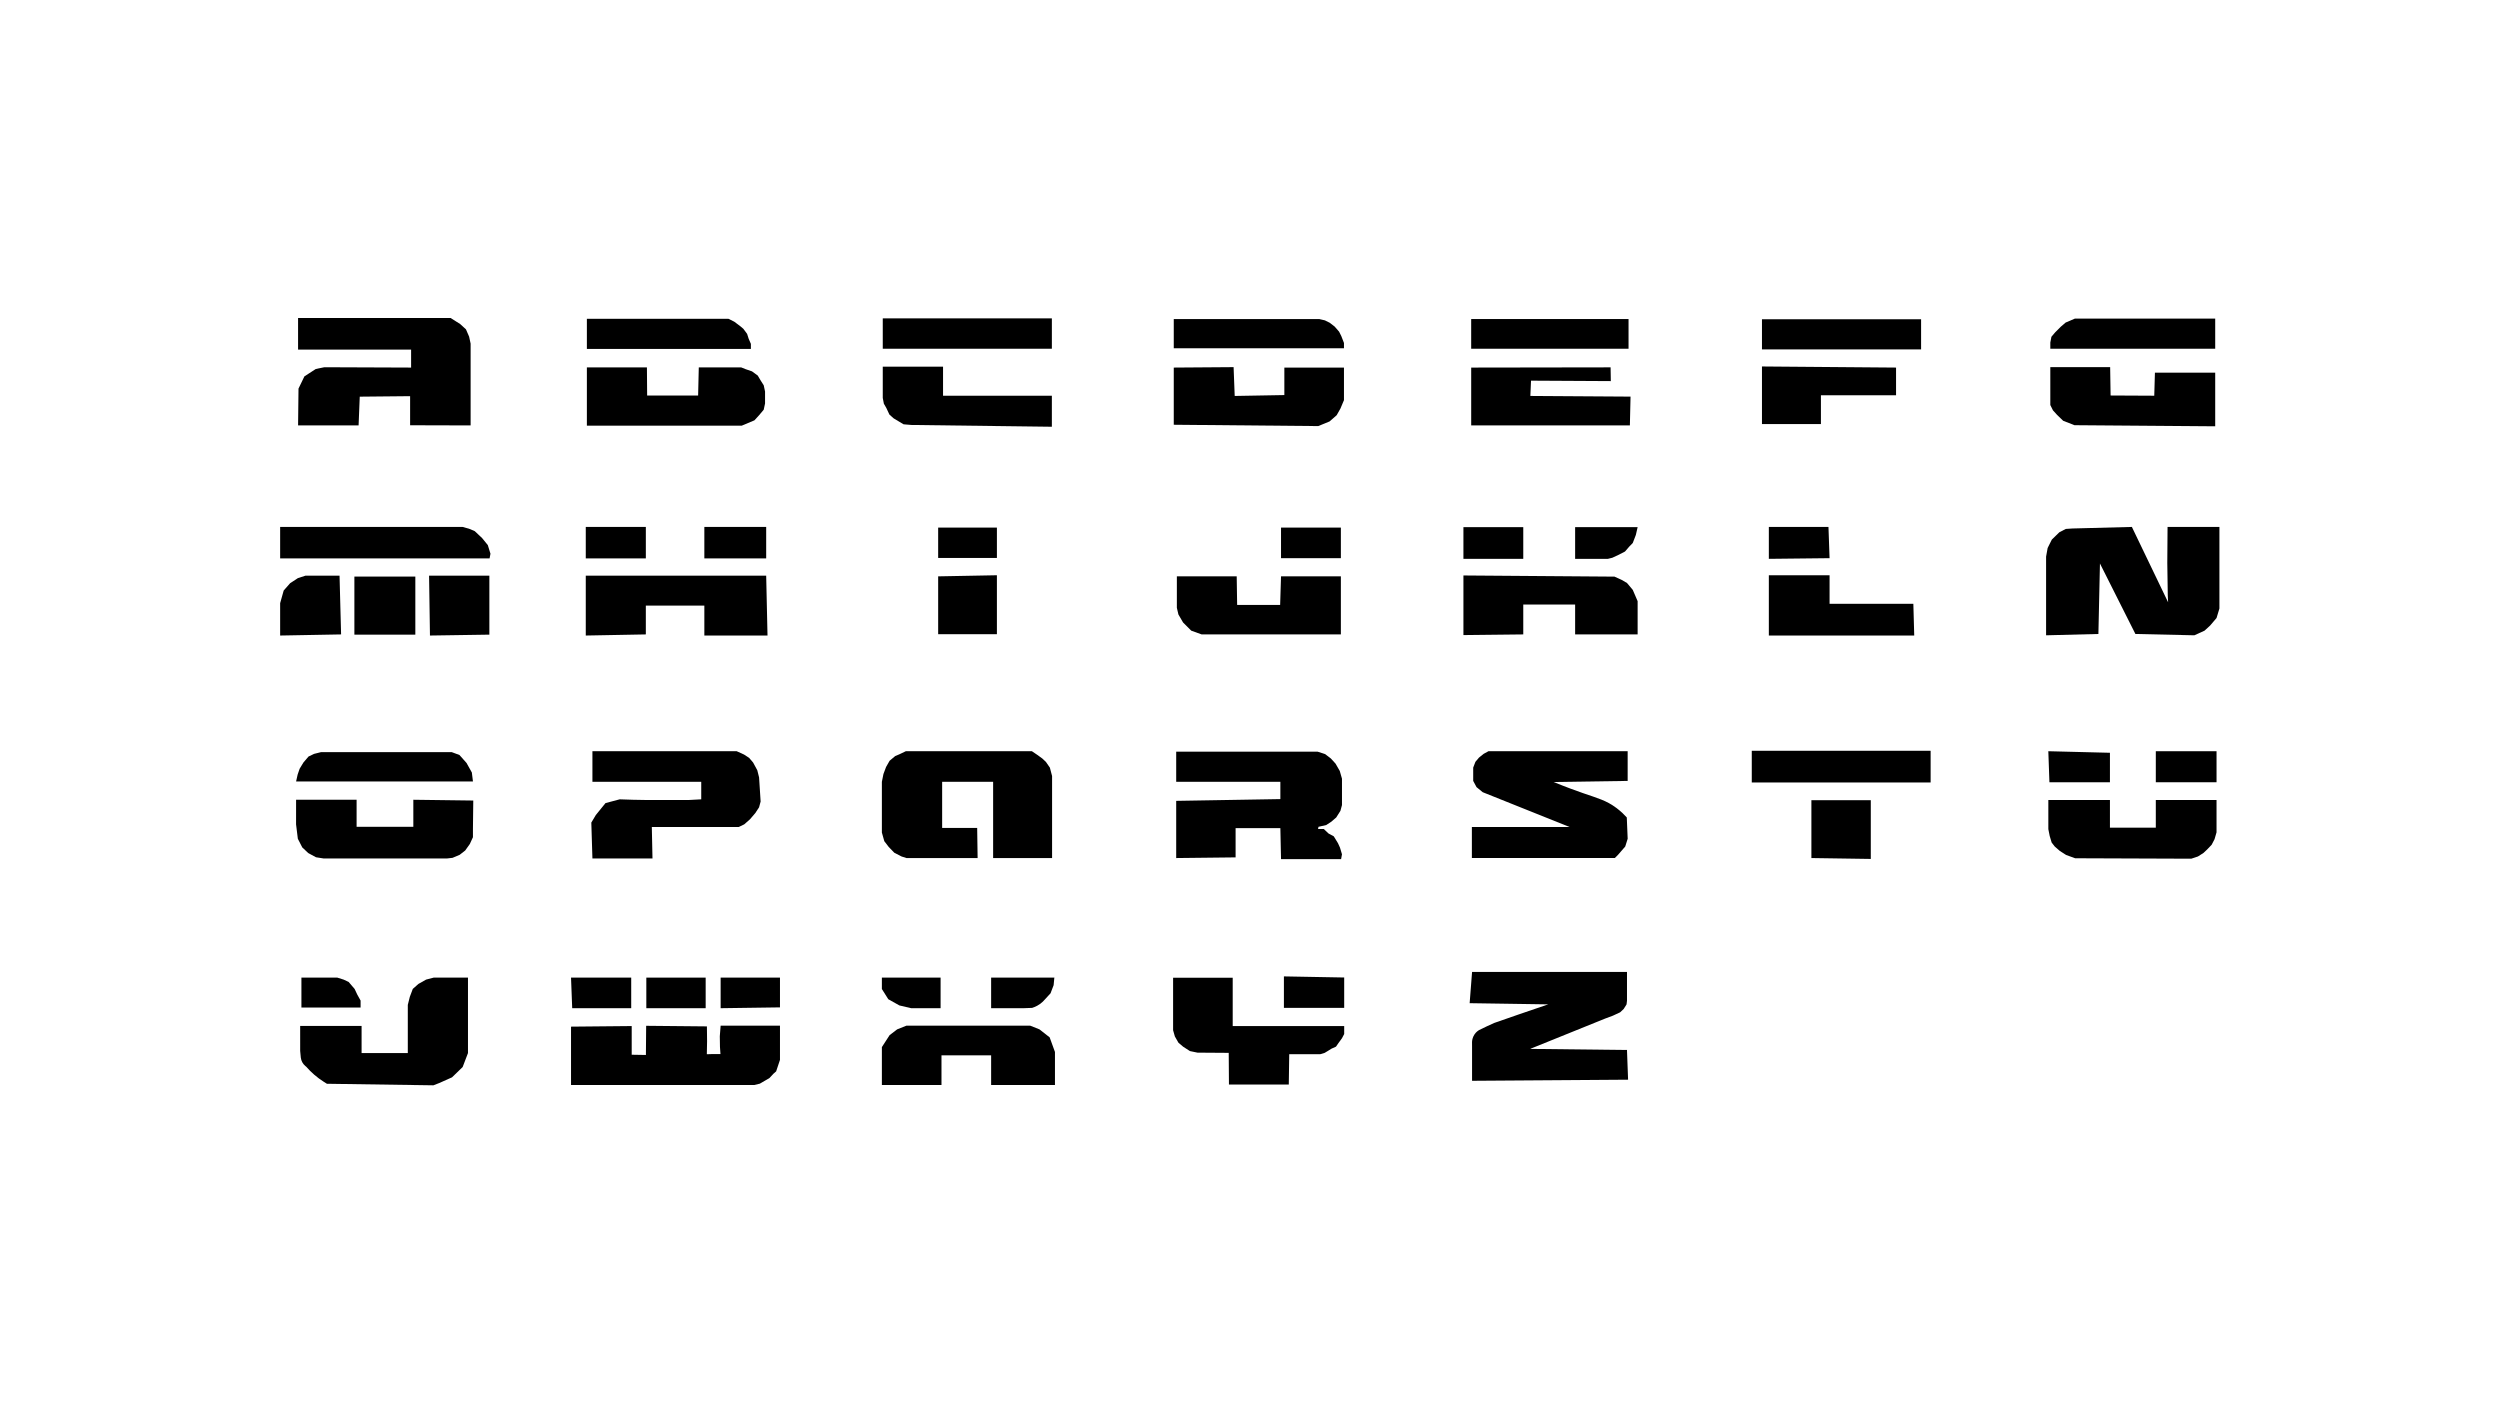 <svg xmlns="http://www.w3.org/2000/svg" viewBox="0 0 1920 1080">
<style type="text/css">
	.st1{fill:#000;}
</style>


		<!-- A -->
		<path class="st1" d="M275.4,326.72h-46.47c0.11-9.43,0.21-18.85,0.32-28.28c1.51-3.13,3.02-6.26,4.53-9.38
			c2.91-1.89,5.83-3.79,8.74-5.68c2.19-0.45,4.38-0.89,6.57-1.34c22.21,0.09,44.43,0.17,66.64,0.26c0-4.6,0-9.19,0-13.79h-86.81
			v-24.26h117.19c2.43,1.53,4.85,3.06,7.28,4.6c1.49,1.36,2.98,2.72,4.47,4.09c0.81,1.87,1.62,3.74,2.43,5.62
			c0.38,1.79,0.77,3.57,1.15,5.36v6.38v56.43c-15.49-0.04-30.98-0.09-46.47-0.13c0-7.45,0-14.89,0-22.34
			c-12.89,0.13-25.79,0.26-38.68,0.38C276,312,275.7,319.36,275.4,326.72z"/>

		<!-- B -->
		<path class="st1" d="M450.72,282.13v44.77H569.7l9.7-4.09l3.57-3.91l3.57-4.26l1.02-4.77v-5.36v-3.83l-1.02-4.77l-2.38-3.74
			l-2.21-3.74l-4.43-3.23l-4.94-1.7l-3.4-1.36c-10.84,0-21.67,0-32.51,0c-0.17,7.21-0.34,14.41-0.51,21.62c-13.05,0-26.1,0-39.15,0
			c-0.06-7.21-0.11-14.41-0.17-21.62H450.72z"/>
		<polygon class="st1" points="450.72,244.85 450.72,268 576.68,268 576.68,264.09 574.98,260.17 573.79,256.43 570.89,252.51
			568.68,250.64 563.91,247.06 559.49,244.85 556.94,244.85 		"/>

		<!-- C -->
		<rect x="677.96" y="244.51" class="st1" width="129.87" height="23.32"/>
		<polygon class="st1" points="677.96,281.62 724.26,281.62 724.26,303.91 807.83,303.91 807.83,327.74 700.09,326.38
			693.96,325.87 690.55,323.83 686.3,321.28 683.06,318.38 680.68,313.28 678.81,310.04 677.96,305.62 677.96,292.17 		"/>

		<!-- D -->
		<polygon class="st1" points="901.45,245.02 901.45,267.49 1032.17,267.49 1032.17,263.4 1030.13,258.13 1028.43,254.72
			1025.02,250.81 1021.28,247.91 1017.53,246.04 1013.11,245.02 		"/>
		<path class="st1" d="M901.45,282.3v43.91l110.98,1.02l8.68-3.57l5.45-4.77l2.89-5.11l2.72-6.47V282.3c-15.26,0-30.52,0-45.79,0
			c0,7.04,0,14.07,0,21.11c-12.71,0.23-25.42,0.45-38.13,0.68c-0.28-7.38-0.57-14.75-0.85-22.13
			C932.09,282.07,916.77,282.18,901.45,282.3z"/>

		<!-- E -->

		<rect x="1129.87" y="245.02" class="st1" width="120.85" height="22.81"/>
		<path class="st1" d="M1236.94,282.13c-35.69,0.06-71.38,0.11-107.06,0.17v44.43h121.87c0.17-7.38,0.34-14.75,0.51-22.13
			c-25.65-0.17-51.29-0.34-76.94-0.51c0.17-3.91,0.34-7.83,0.51-11.74c20.43,0.11,40.85,0.23,61.28,0.34
			C1237.05,289.16,1236.99,285.65,1236.94,282.13z"/>

		<!--F -->
		<rect x="1353.19" y="245.19" class="st1" width="122.21" height="23.15"/>
		<polygon class="st1" points="1353.19,281.45 1353.19,325.7 1398.47,325.7 1398.47,303.57 1456.17,303.57 1456.17,282.3 		"/>

		<!--G-->
		<polygon class="st1" points="1701.28,267.83 1701.28,244.68 1593.53,244.68 1586.38,247.74 1582.81,250.81 1578.38,255.23
			1575.49,258.64 1574.64,263.06 1574.64,267.83 		"/>
		<path class="st1" d="M1654.47,303.91c0.17-5.9,0.34-11.8,0.51-17.7h46.3v41.19l-108.09-0.85l-8.68-3.4l-4.6-4.43l-3.23-3.57
			l-2.04-4.09v-4.26v-24.85h45.96c0.11,7.26,0.23,14.52,0.34,21.79C1632.11,303.8,1643.29,303.86,1654.47,303.91z"/>


		<!--H-->
		<rect x="449.87" y="404.68" class="st1" width="46.13" height="24.17"/>
		<rect x="540.94" y="404.68" class="st1" width="47.49" height="24.17"/>
		<polygon class="st1" points="449.87,442.13 449.87,488.09 496,487.23 496,465.11 540.94,465.11 540.94,488.09 589.45,488.09
			588.43,442.13 		"/>

		<!-- I -->
		<polygon class="st1" points="720.51,442.64 765.62,441.79 765.62,487.06 720.51,487.06 		"/>
		<rect x="720.51" y="405.19" class="st1" width="45.11" height="23.32"/>

		<!--J-->
		<rect x="983.83" y="405.19" class="st1" width="45.96" height="23.49"/>
		<path class="st1" d="M983.83,442.64h45.96v44.6H922.89l-8-2.89l-6.3-6.3l-3.57-6.13l-1.19-5.11v-4.09v-5.62v-7.32v-4.94v-2.21
			h45.96c0.11,7.32,0.23,14.64,0.34,21.96c11.01,0,22.01,0,33.02,0C983.38,457.28,983.6,449.96,983.83,442.64z"/>

		<!--K-->
		<rect x="1123.91" y="404.85" class="st1" width="45.96" height="24.34"/>
		<polygon class="st1" points="1209.7,404.85 1257.7,404.85 1256.34,410.81 1253.96,417.02 1251.23,419.83 1248,423.57
			1243.06,426.13 1238.3,428.34 1234.89,429.19 1209.7,429.19 		"/>
		<polygon class="st1" points="1169.87,487.23 1169.87,464.26 1209.7,464.26 1209.7,487.23 1257.7,487.23 1257.7,480.94
			1257.7,461.7 1253.96,453.02 1249.53,447.74 1245.45,445.36 1239.83,442.81 1234.55,442.81 1123.91,441.96 1123.91,487.74 		"/>

		<!-- L -->
		<polygon class="st1" points="1358.47,404.68 1404.26,404.68 1405.11,428.68 1358.47,429.19 		"/>
		<polygon class="st1" points="1358.47,441.79 1405.11,441.79 1405.11,463.74 1469.45,463.74 1470.13,488.09 1358.47,488.09 		"/>

		<!--M-->
		<polygon class="st1" points="215.15,404.68 215.15,428.85 376,428.85 376.68,425.28 374.64,418.64 370.21,413.19 364.6,407.91
				360.17,406.04 355.23,404.68 		"/>
		<polygon class="st1" points="260.77,442.13 261.96,487.23 215.15,488.09 215.15,463.23 217.87,453.53 222.81,447.91 228.77,444
				234.55,442.13 		"/>
		<rect x="272.17" y="442.81" class="st1" width="46.81" height="44.6"/>
		<polygon class="st1" points="329.53,442.13 375.83,442.13 375.83,487.4 330.21,488.09 		"/>

		<!-- N-->
		<path class="st1" d="M1611.57,486.89l1.19-54.13l27.23,54.13l45.28,1.02l7.83-3.57l4.26-3.91l4.94-5.79l2.21-7.32v-5.28v-57.36
			h-39.83c-0.07,9.25-0.13,18.49-0.2,27.74c0.12,8.23,0.24,16.46,0.37,24.68c0.09,1.82,0.17,3.63,0.26,5.45
			c-9.28-19.29-18.55-38.58-27.83-57.87c-15.21,0.4-30.41,0.79-45.62,1.19l-5.11,0.34l-4.94,2.55l-5.79,5.62l-3.23,6.47l-1.19,6.64
			v9.7v50.72C1584.79,487.57,1598.18,487.23,1611.57,486.89z"/>

		<!-- O -->
		<polygon class="st1" points="227.4,600.17 363.23,600.17 362.38,593.28 358.3,585.96 352.85,579.83 346.89,577.62 342.98,577.62
			246.64,577.62 241.19,578.98 236.94,581.02 233.02,585.62 230.13,590.38 228.6,594.81 		"/>
		<path class="st1" d="M227.4,614.21h46.47v20.77h43.57v-20.77c15.35,0.2,30.7,0.4,46.04,0.6c-0.09,7.23-0.17,14.47-0.26,21.7v6.47
			c-0.79,1.73-1.59,3.46-2.38,5.19c-1.19,1.67-2.38,3.35-3.57,5.02c-1.42,1.11-2.84,2.21-4.26,3.32c-1.82,0.77-3.63,1.53-5.45,2.3
			c-1.48,0.17-2.95,0.34-4.43,0.51h-94.47c-1.99-0.31-3.97-0.62-5.96-0.94c-1.99-1.08-3.97-2.16-5.96-3.23
			c-1.53-1.45-3.06-2.89-4.6-4.34l-3.4-6.64c-0.45-3.69-0.91-7.38-1.36-11.06C227.4,626.81,227.4,620.51,227.4,614.21z"/>

		<!-- P -->
		<path class="st1" d="M454.98,576.94h110.81l5.62,2.55l3.91,2.55l3.06,3.57l3.23,5.96l1.36,5.45l1.19,18.55l-1.19,4.43l-2.89,4.43
			l-4.09,4.77l-4.43,3.91l-4.26,2.04h-4.09H500.6l0.51,24.17h-46.13c-0.28-9.19-0.57-18.38-0.85-27.57
			c1.16-1.94,2.31-3.88,3.47-5.82c2.48-3.05,4.95-6.11,7.43-9.16c3.63-0.96,7.26-1.93,10.89-2.89c3.46,0.11,6.92,0.23,10.38,0.34
			c3.23,0.06,6.47,0.11,9.7,0.17c4.31,0,8.62,0,12.94,0c3.57,0,7.15,0,10.72,0c3.12,0,6.24,0,9.36,0c3.18-0.17,6.35-0.34,9.53-0.51
			c0-4.48,0-8.96,0-13.45c-14.24,0-28.48,0-42.72,0c-13.62,0-27.23,0-40.85,0V576.94z"/>

		<!-- Q -->
		<polygon class="st1" points="723.57,635.83 723.57,600.43 762.72,600.43 762.72,658.98 808,658.98 808,596 806.3,589.53
			803.23,585.11 800.51,582.55 796.77,579.83 792.51,576.94 787.4,576.94 695.66,576.94 691.4,578.98 687.49,580.68 683.23,584.26
			680.51,589.02 678.47,594.47 677.28,600.43 677.28,639.4 679.15,646.04 682.55,650.47 686.81,654.89 692.43,657.79 696.17,658.98
			750.81,658.98 750.47,635.83 		"/>

		<!-- R -->
		<polygon class="st1" points="983.32,613.7 983.32,600.43 903.32,600.43 903.32,577.28 1011.91,577.28 1017.7,579.15
			1022.13,582.55 1025.7,586.47 1028.94,592.09 1030.64,598.04 1030.64,618.3 1029.45,622.72 1026.21,627.83 1022.47,631.06
			1018.55,633.62 1012.6,634.98 1012.26,636.68 1016.68,636.68 1020.26,640.09 1024.34,642.3 1027.57,647.57 1029.11,650.98
			1030.64,656.09 1029.96,659.83 983.83,659.83 983.32,636 948.94,636 948.94,658.47 903.32,658.98 903.32,615.06 		"/>

		<!-- S -->
		<path class="st1" d="M1250.04,599.74v-22.81h-106.89l-3.74,2.04l-3.57,2.89l-2.72,3.23l-1.7,4.43v4.6v5.62l2.55,4.77l4.77,3.91
			l66.72,26.72h-75.06v23.83h109.79l2.38-2.38l5.62-6.47l1.87-5.96c-0.23-5.45-0.45-10.89-0.68-16.34c-1.65-1.84-4.31-4.56-8-7.32
			c-7.7-5.76-14.25-7.44-25.7-11.4c-5.25-1.82-13-4.62-22.47-8.51C1212.14,600.31,1231.09,600.03,1250.04,599.74z"/>

		<!-- T -->
		<rect x="1345.36" y="576.6" class="st1" width="137.36" height="24.34"/>
		<polygon class="st1" points="1391.15,614.55 1436.77,614.55 1436.77,659.66 1391.15,658.98 		"/>

		<!--U-->
		<polygon class="st1" points="1573.11,576.94 1620.43,578.13 1620.43,600.77 1573.96,600.77 		"/>
		<rect x="1655.66" y="576.94" class="st1" width="46.64" height="23.83"/>
		<path class="st1" d="M1620.43,614.38v21.28h35.23v-21.28h46.64v24.85l-1.53,5.28l-2.21,4.26l-3.4,3.57l-2.89,2.72l-4.26,2.72
			c-1.7,0.57-3.4,1.13-5.11,1.7c-29.73-0.11-59.46-0.23-89.19-0.34l-6.98-2.55l-4.77-3.06l-3.91-3.4l-2.38-3.06l-1.53-5.11
			l-1.02-5.19v-22.38H1620.43z"/>

		<!-- V -->
		<path class="st1" d="M230.54,787.91h47.16v20.85h35.49v-37.02l1.53-6.13l2.3-6.13l4.34-3.83l5.87-3.32l5.87-1.53h26.3v57.96
			l-4.09,10.72l-8.17,7.91l-9.7,4.34l-4.6,1.79l-81.79-1.19l-2.57-1.63c-4.96-3.15-9.43-7-13.28-11.43l-0.74-0.62
			c-1.91-1.6-3.14-3.87-3.44-6.34l-0.49-5.17V787.91z"/>
		<polygon class="st1" points="231.49,750.81 259.06,750.81 263.91,752.34 267.74,754.13 272.34,759.49 274.38,763.83
			276.94,768.43 276.94,773.79 231.49,773.79 		"/>

		<!-- W -->
		<polygon class="st1" points="438.55,750.81 484.77,750.81 484.77,774.3 439.45,774.3 		"/>
		<rect x="496.38" y="750.81" class="st1" width="45.57" height="23.49"/>
		<polygon class="st1" points="553.45,750.81 599.02,750.81 599.02,773.66 553.45,774.3 		"/>
		<path class="st1" d="M553.45,787.7h45.57V814l-2.94,8.81l-2.17,1.91l-2.94,3.19l-3.7,2.17l-3.7,2.17l-4.21,1.02H438.55v-44.81
			c15.53-0.15,31.06-0.3,46.6-0.45c0,7.34,0,14.68,0,22.02c3.64,0.06,7.28,0.13,10.91,0.19c0.06-7.47,0.13-14.94,0.19-22.4
			c15.55,0.15,31.11,0.3,46.66,0.45c0.04,3.79,0.09,7.57,0.13,11.36c-0.06,3.34-0.13,6.68-0.19,10.02c1.4-0.04,2.81-0.09,4.21-0.13
			c2.09,0,4.17,0,6.26,0c-0.13-1.83-0.26-3.66-0.38-5.49c-0.04-2.72-0.09-5.45-0.13-8.17C553.02,793.15,553.23,790.43,553.45,787.7z
			"/>

		<!--X-->
		<polygon class="st1" points="723.06,833.28 723.06,810.49 761.19,810.49 761.19,833.28 810.21,833.28 810.21,807.91
			806.13,796.68 798.3,790.55 791.15,787.7 696.17,787.7 689.02,790.55 683.23,794.98 677.28,804.17 677.28,813.02 677.28,833.28
			"/>
		<polygon class="st1" points="677.28,750.81 722.38,750.81 722.38,774.3 699.83,774.3 690.72,772.17 682.21,767.4 677.28,759.57
			"/>
		<path class="st1" d="M761.19,750.81c16.18-0.01,32.37-0.03,48.55-0.04c-0.18,1.94-0.37,3.89-0.55,5.83
			c-0.79,2.09-1.59,4.17-2.38,6.26c-1.82,1.97-3.63,3.94-5.45,5.91c-0.28,0.29-0.57,0.57-0.88,0.86c-2.54,2.32-5.35,3.65-7.8,4.42
			c-2.33,0.09-4.65,0.17-6.98,0.26h-16.34h-8.17V750.81z"/>


		<!-- Y -->
		<polygon class="st1" points="986.04,749.87 1032.34,750.72 1032.34,774.04 986.04,774.04 		"/>
		<polygon class="st1" points="900.94,750.89 946.72,750.89 946.72,788 1032.34,788 1032.34,794.13 1030.64,797.36 1027.91,801.11
			1026.04,803.83 1022.64,805.36 1019.91,807.06 1017.36,808.6 1013.96,809.62 990.13,809.62 989.79,832.94 943.83,832.94
			943.66,808.6 919.66,808.43 913.87,807.23 908.6,803.83 905.02,800.77 902.3,796 900.94,791.23 		"/>

		<!-- Z -->
		<path class="st1" d="M1130.55,746.47h118.98v22.13c-0.11,0.92-0.23,1.84-0.34,2.77c-0.72,1.16-1.45,2.32-2.17,3.48
			c-0.92,0.87-1.84,1.74-2.77,2.61c-1.87,0.87-3.73,1.73-5.6,2.6c-1.94,0.72-3.87,1.45-5.81,2.17l-57.7,23.32l74.38,0.85l0.85,22.81
			l-119.83,0.85v-26.55c-0.01-1.09-0.01-2.18-0.02-3.28c0.04-1.05,0.29-3.41,1.88-5.78c1.22-1.82,2.71-2.86,3.59-3.37
			c1.93-0.94,3.86-1.87,5.79-2.81l5.79-2.64l18.46-6.42l22.99-7.85l-60.33-0.91L1130.55,746.47z"/>

</svg>
